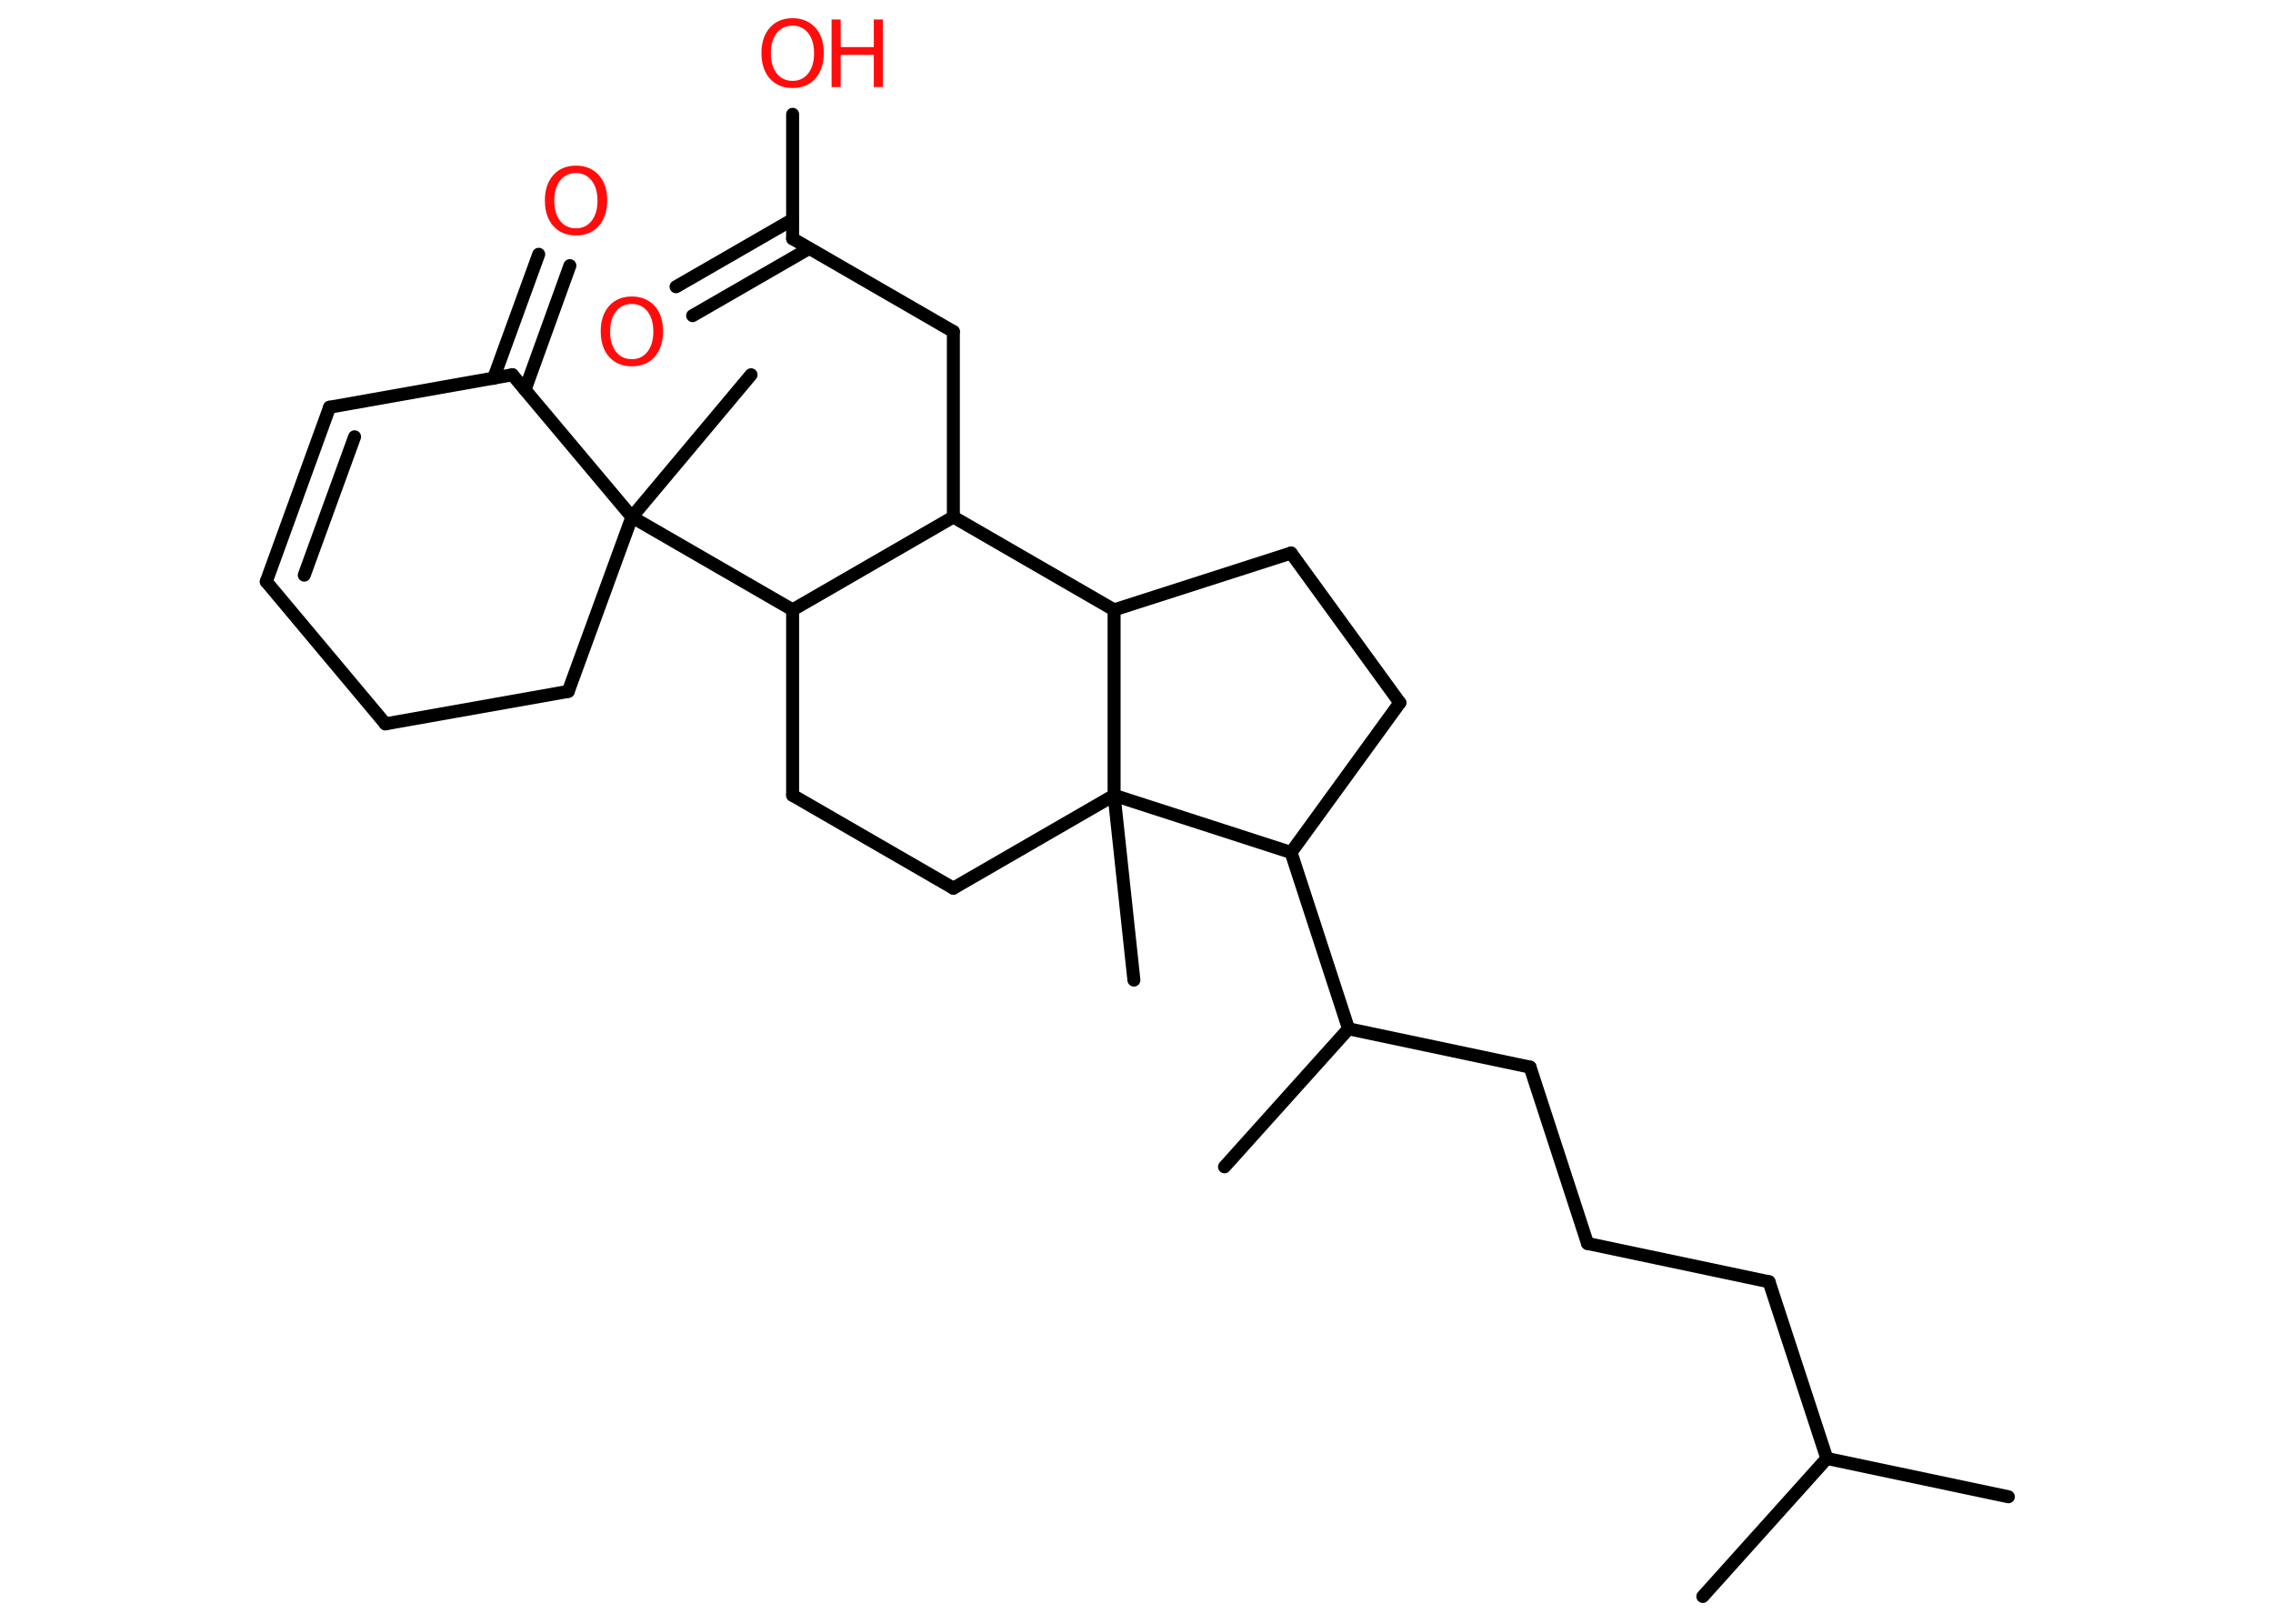 <?xml version='1.0' encoding='UTF-8'?>
<!DOCTYPE svg PUBLIC "-//W3C//DTD SVG 1.1//EN" "http://www.w3.org/Graphics/SVG/1.1/DTD/svg11.dtd">
<svg version='1.2' xmlns='http://www.w3.org/2000/svg' xmlns:xlink='http://www.w3.org/1999/xlink' width='70.0mm' height='50.0mm' viewBox='0 0 70.0 50.0'>
  <desc>Generated by the Chemistry Development Kit (http://github.com/cdk)</desc>
  <g stroke-linecap='round' stroke-linejoin='round' stroke='#000000' stroke-width='.4' fill='#FF0D0D'>
    <rect x='.0' y='.0' width='70.0' height='50.0' fill='#FFFFFF' stroke='none'/>
    <g id='mol1' class='mol'>
      <line id='mol1bnd1' class='bond' x1='61.85' y1='46.09' x2='56.26' y2='44.91'/>
      <line id='mol1bnd2' class='bond' x1='56.26' y1='44.91' x2='52.44' y2='49.16'/>
      <line id='mol1bnd3' class='bond' x1='56.26' y1='44.91' x2='54.48' y2='39.47'/>
      <line id='mol1bnd4' class='bond' x1='54.48' y1='39.47' x2='48.89' y2='38.29'/>
      <line id='mol1bnd5' class='bond' x1='48.89' y1='38.29' x2='47.12' y2='32.86'/>
      <line id='mol1bnd6' class='bond' x1='47.12' y1='32.86' x2='41.53' y2='31.68'/>
      <line id='mol1bnd7' class='bond' x1='41.53' y1='31.68' x2='37.71' y2='35.93'/>
      <line id='mol1bnd8' class='bond' x1='41.53' y1='31.68' x2='39.76' y2='26.25'/>
      <line id='mol1bnd9' class='bond' x1='39.76' y1='26.25' x2='43.11' y2='21.64'/>
      <line id='mol1bnd10' class='bond' x1='43.11' y1='21.64' x2='39.76' y2='17.03'/>
      <line id='mol1bnd11' class='bond' x1='39.76' y1='17.03' x2='34.31' y2='18.78'/>
      <line id='mol1bnd12' class='bond' x1='34.31' y1='18.78' x2='29.36' y2='15.92'/>
      <line id='mol1bnd13' class='bond' x1='29.36' y1='15.92' x2='29.36' y2='10.21'/>
      <line id='mol1bnd14' class='bond' x1='29.36' y1='10.21' x2='24.41' y2='7.35'/>
      <g id='mol1bnd15' class='bond'>
        <line x1='24.92' y1='7.65' x2='21.33' y2='9.72'/>
        <line x1='24.41' y1='6.76' x2='20.82' y2='8.83'/>
      </g>
      <line id='mol1bnd16' class='bond' x1='24.41' y1='7.35' x2='24.41' y2='3.52'/>
      <line id='mol1bnd17' class='bond' x1='29.36' y1='15.92' x2='24.41' y2='18.78'/>
      <line id='mol1bnd18' class='bond' x1='24.41' y1='18.78' x2='19.46' y2='15.92'/>
      <line id='mol1bnd19' class='bond' x1='19.46' y1='15.92' x2='23.13' y2='11.54'/>
      <line id='mol1bnd20' class='bond' x1='19.46' y1='15.92' x2='17.5' y2='21.29'/>
      <line id='mol1bnd21' class='bond' x1='17.5' y1='21.29' x2='11.87' y2='22.29'/>
      <line id='mol1bnd22' class='bond' x1='11.87' y1='22.29' x2='8.2' y2='17.91'/>
      <g id='mol1bnd23' class='bond'>
        <line x1='10.15' y1='12.54' x2='8.2' y2='17.91'/>
        <line x1='10.92' y1='13.45' x2='9.37' y2='17.71'/>
      </g>
      <line id='mol1bnd24' class='bond' x1='10.15' y1='12.54' x2='15.78' y2='11.54'/>
      <line id='mol1bnd25' class='bond' x1='19.46' y1='15.92' x2='15.78' y2='11.54'/>
      <g id='mol1bnd26' class='bond'>
        <line x1='15.2' y1='11.65' x2='16.59' y2='7.83'/>
        <line x1='16.17' y1='12.0' x2='17.55' y2='8.18'/>
      </g>
      <line id='mol1bnd27' class='bond' x1='24.41' y1='18.78' x2='24.41' y2='24.49'/>
      <line id='mol1bnd28' class='bond' x1='24.41' y1='24.49' x2='29.36' y2='27.35'/>
      <line id='mol1bnd29' class='bond' x1='29.36' y1='27.35' x2='34.31' y2='24.49'/>
      <line id='mol1bnd30' class='bond' x1='39.76' y1='26.25' x2='34.31' y2='24.49'/>
      <line id='mol1bnd31' class='bond' x1='34.31' y1='18.78' x2='34.31' y2='24.49'/>
      <line id='mol1bnd32' class='bond' x1='34.31' y1='24.49' x2='34.92' y2='30.18'/>
      <path id='mol1atm16' class='atom' d='M19.46 9.36q-.31 .0 -.49 .23q-.18 .23 -.18 .62q.0 .39 .18 .62q.18 .23 .49 .23q.3 .0 .48 -.23q.18 -.23 .18 -.62q.0 -.39 -.18 -.62q-.18 -.23 -.48 -.23zM19.46 9.13q.43 .0 .7 .29q.26 .29 .26 .78q.0 .49 -.26 .79q-.26 .29 -.7 .29q-.44 .0 -.7 -.29q-.26 -.29 -.26 -.79q.0 -.49 .26 -.78q.26 -.29 .7 -.29z' stroke='none'/>
      <g id='mol1atm17' class='atom'>
        <path d='M24.41 .79q-.31 .0 -.49 .23q-.18 .23 -.18 .62q.0 .39 .18 .62q.18 .23 .49 .23q.3 .0 .48 -.23q.18 -.23 .18 -.62q.0 -.39 -.18 -.62q-.18 -.23 -.48 -.23zM24.41 .56q.43 .0 .7 .29q.26 .29 .26 .78q.0 .49 -.26 .79q-.26 .29 -.7 .29q-.44 .0 -.7 -.29q-.26 -.29 -.26 -.79q.0 -.49 .26 -.78q.26 -.29 .7 -.29z' stroke='none'/>
        <path d='M25.61 .6h.28v.85h1.02v-.85h.28v2.08h-.28v-.99h-1.02v.99h-.28v-2.08z' stroke='none'/>
      </g>
      <path id='mol1atm26' class='atom' d='M17.74 5.33q-.31 .0 -.49 .23q-.18 .23 -.18 .62q.0 .39 .18 .62q.18 .23 .49 .23q.3 .0 .48 -.23q.18 -.23 .18 -.62q.0 -.39 -.18 -.62q-.18 -.23 -.48 -.23zM17.74 5.1q.43 .0 .7 .29q.26 .29 .26 .78q.0 .49 -.26 .79q-.26 .29 -.7 .29q-.44 .0 -.7 -.29q-.26 -.29 -.26 -.79q.0 -.49 .26 -.78q.26 -.29 .7 -.29z' stroke='none'/>
    </g>
  </g>
</svg>
